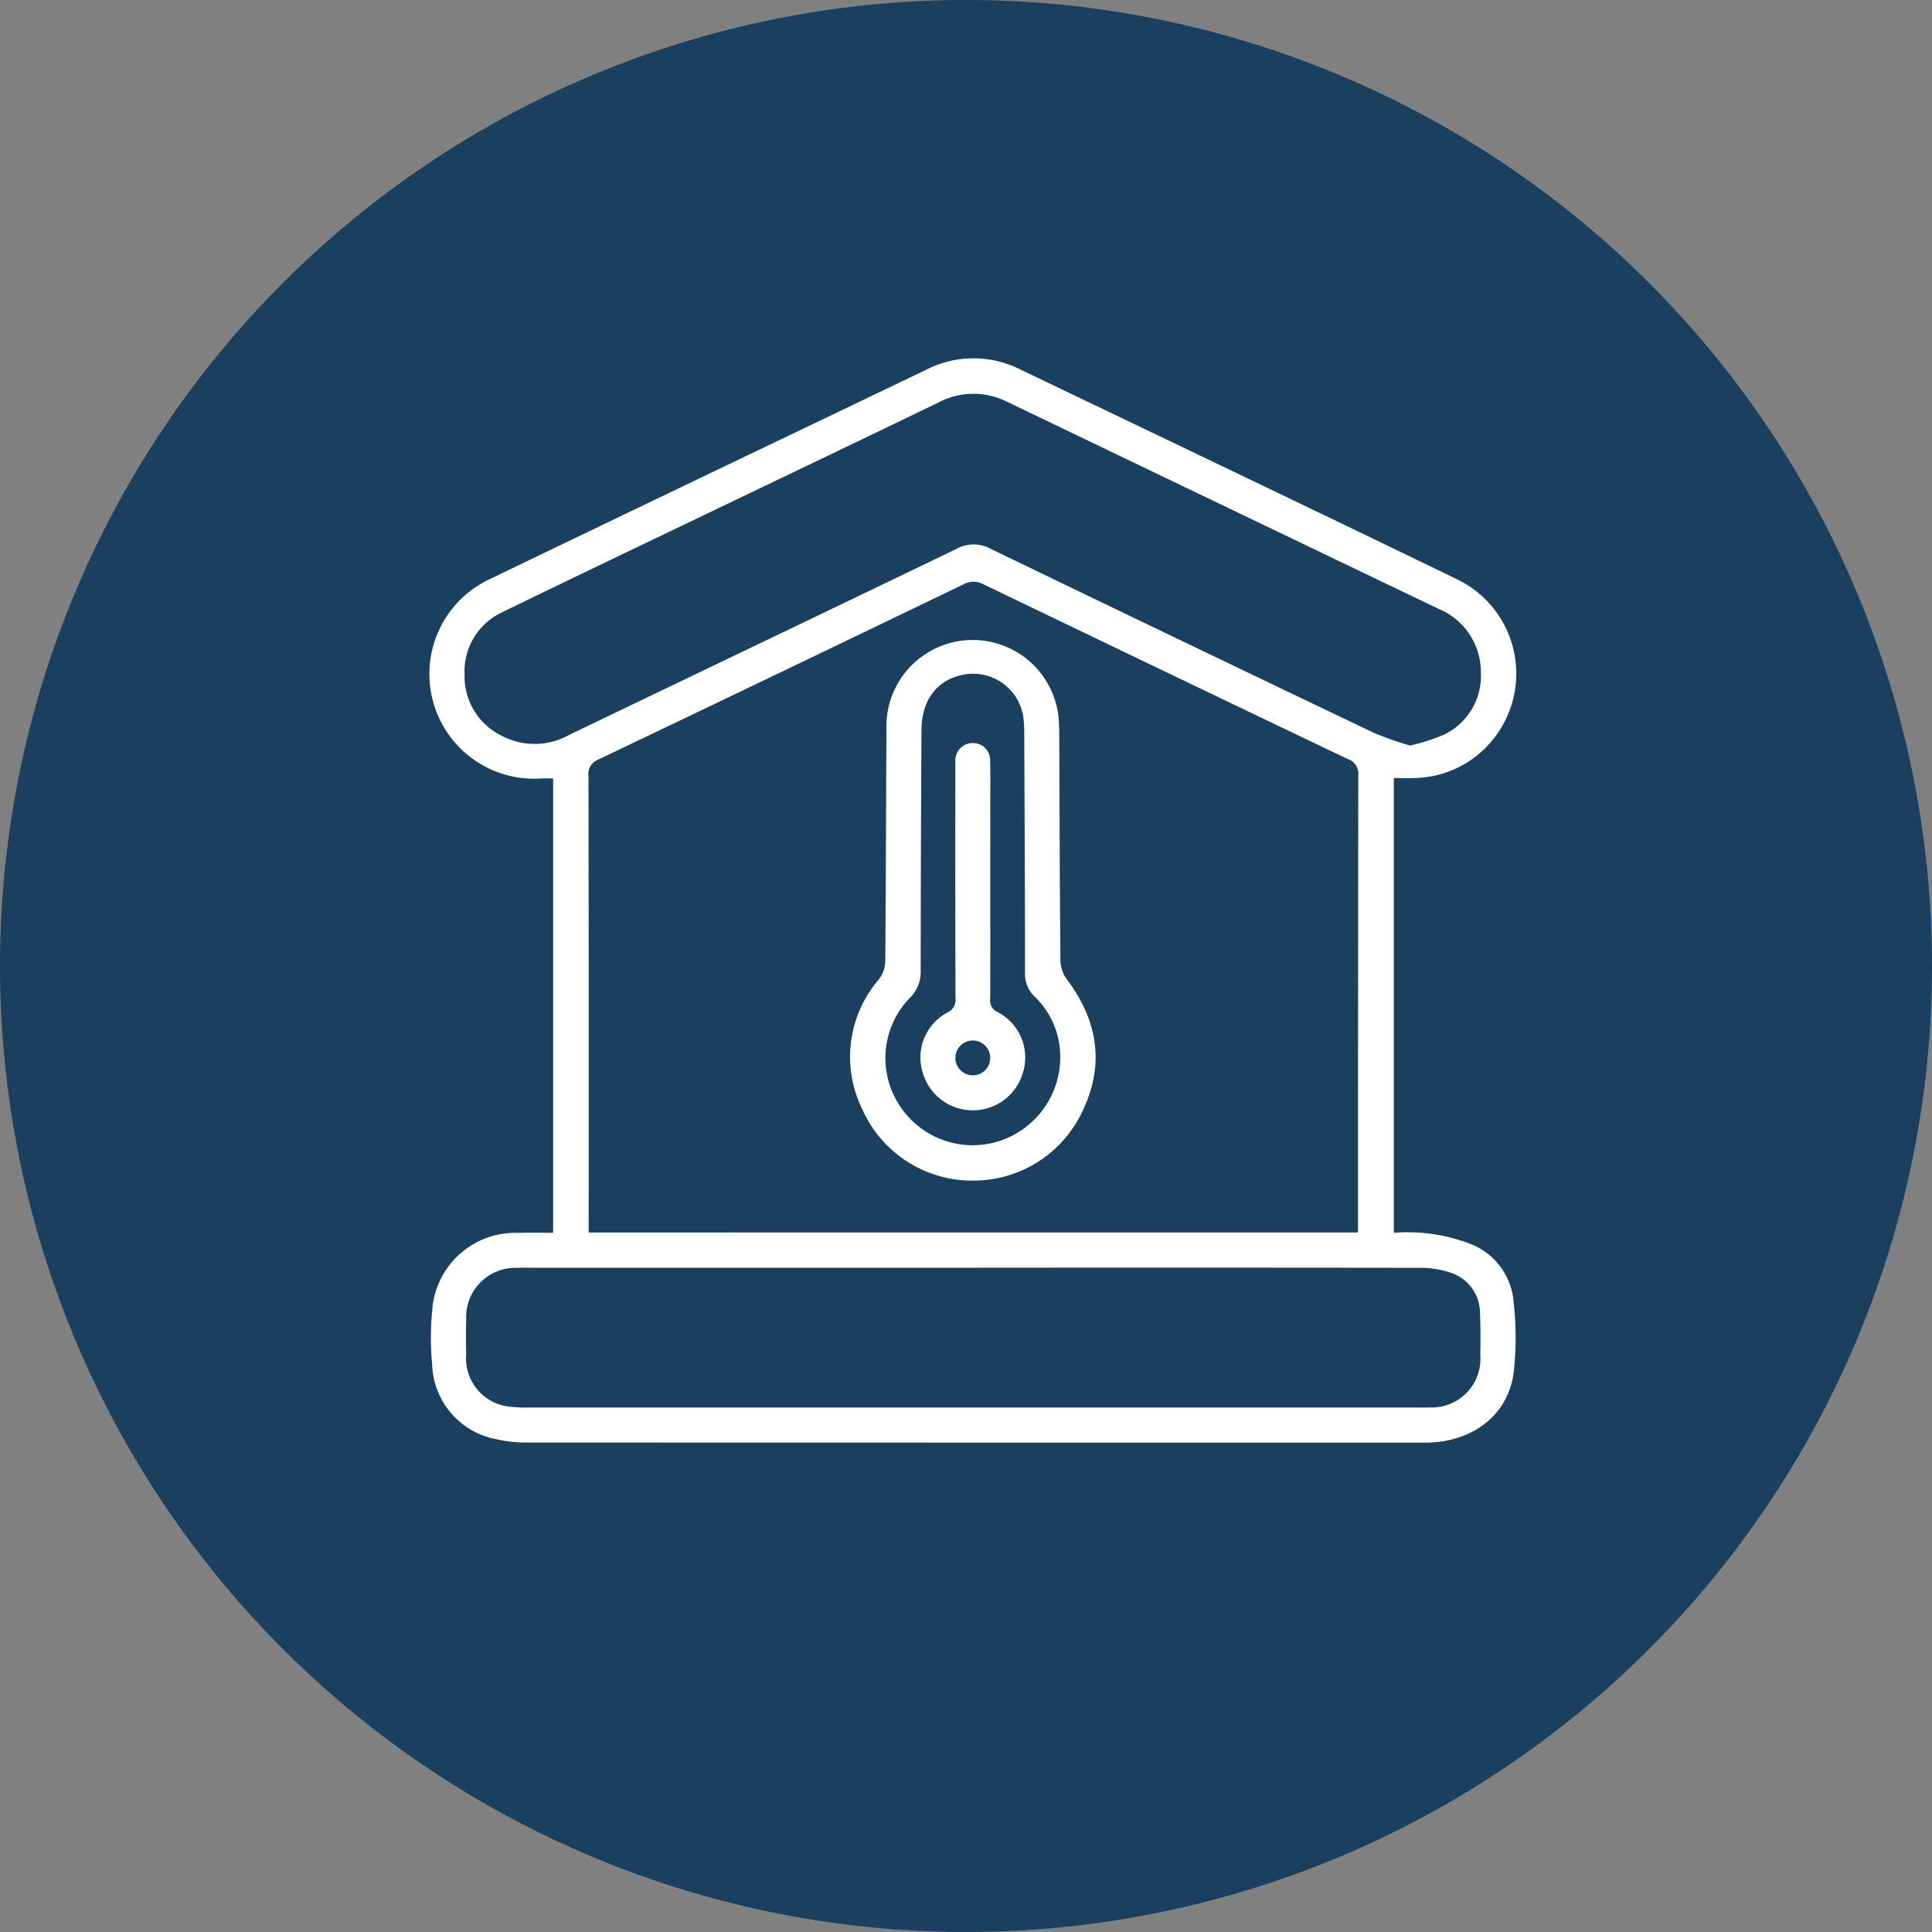 <svg xmlns="http://www.w3.org/2000/svg" xmlns:xlink="http://www.w3.org/1999/xlink" width="141" height="141" viewBox="0 0 141 141">
  <rect x="0" y="0" width="141" height="141" fill="#808080" stroke="none"/>
  <defs>
    <clipPath id="clip-path">
      <rect id="Rectángulo_321603" data-name="Rectángulo 321603" width="128.612" height="128.604" fill="none"/>
    </clipPath>
  </defs>
  <g id="Grupo_1076527" data-name="Grupo 1076527" transform="translate(-1129 -2010)">
    <g id="Grupo_1075458" data-name="Grupo 1075458">
      <path id="Trazado_821767" data-name="Trazado 821767" d="M259.863,70.5A70.5,70.5,0,1,1,189.363,0a70.5,70.5,0,0,1,70.5,70.5" transform="translate(1010.137 2009.999)" fill="#1b3f5e"/>
      <g id="Grupo_1072349" data-name="Grupo 1072349" transform="translate(1135.317 2016.32)" style="isolation: isolate">
        <g id="Grupo_253623" data-name="Grupo 253623" transform="translate(0 0)">
          <g id="Grupo_253622" data-name="Grupo 253622" clip-path="url(#clip-path)">
            <path id="Trazado_271692" data-name="Trazado 271692" d="M254.479,71.311A64.305,64.305,0,1,1,190.173,7.005a64.306,64.306,0,0,1,64.306,64.306" transform="translate(-125.867 -7.01)" fill="#e5dbd7"/>
          </g>
        </g>
      </g>
    </g>
    <g id="Grupo_1075459" data-name="Grupo 1075459" transform="translate(750 -42)">
      <path id="Unión_12" data-name="Unión 12" d="M65,0A65,65,0,1,1,0,65,65,65,0,0,1,65,0Z" transform="translate(385 2058)" fill="#1b3f5e"/>
      <circle id="Elipse_4842" data-name="Elipse 4842" cx="50" cy="50" r="50" transform="translate(400 2073)" fill="#1b3f5e"/>
    </g>
    <g id="Grupo_1068061" data-name="Grupo 1068061" transform="translate(1160.346 2036.152)">
      <path id="Trazado_809058" data-name="Trazado 809058" d="M933.224,283.1V249.942c-.279,0-.559-.014-.837,0a7.643,7.643,0,0,1-3.813-14.535q12.124-5.84,24.266-11.644,3.806-1.825,7.611-3.65a7.57,7.57,0,0,1,6.841-.033c10.651,5.106,21.312,10.192,31.94,15.345a7.642,7.642,0,0,1,2.486,11.79,7.486,7.486,0,0,1-5.57,2.694c-.5.032-1.005,0-1.569,0V283.1a12.728,12.728,0,0,1,5.707.86,4.957,4.957,0,0,1,3.035,4.2,22.713,22.713,0,0,1,0,5.165c-.4,2.994-2.838,4.926-6.048,5.08-.292.014-.585.009-.877.009q-32.5,0-65-.009a9.679,9.679,0,0,1-2.289-.236,5.731,5.731,0,0,1-4.709-5.413,20.58,20.58,0,0,1,0-3.979,6.074,6.074,0,0,1,6.264-5.67C931.5,283.081,932.343,283.1,933.224,283.1Zm58.741-.024v-.847q0-16.267.02-32.534a1.121,1.121,0,0,0-.782-1.176q-13.289-6.351-26.559-12.742a1.51,1.51,0,0,0-1.474,0q-13.3,6.413-26.631,12.776a1.125,1.125,0,0,0-.735,1.211q.027,16.227.013,32.455v.859Zm3.807-35.534a15.064,15.064,0,0,0,2.478-.8,4.762,4.762,0,0,0,2.683-4.551,4.994,4.994,0,0,0-3.1-4.633q-15.723-7.539-31.44-15.088a5.473,5.473,0,0,0-5.047.032c-6.091,2.949-12.2,5.86-18.3,8.789-4.5,2.159-9,4.307-13.485,6.495a4.76,4.76,0,0,0-2.8,4.559,4.819,4.819,0,0,0,2.767,4.508,5.118,5.118,0,0,0,4.82-.067c9.447-4.545,18.909-9.059,28.349-13.617a2.568,2.568,0,0,1,2.472.02q13.98,6.753,27.992,13.44A24.45,24.45,0,0,0,995.771,247.543ZM963.957,285.65H931.5c-.292,0-.585-.008-.877.008a3.6,3.6,0,0,0-3.742,3.8c-.028.823-.021,1.648,0,2.471a3.551,3.551,0,0,0,3.4,3.879,8.09,8.09,0,0,0,1.193.045q32.413,0,64.826,0c.292,0,.585.009.877-.009a3.549,3.549,0,0,0,3.713-3.806c.019-1.009.024-2.021-.021-3.029a3.1,3.1,0,0,0-2.27-3.037,6.763,6.763,0,0,0-2.028-.316Q980.263,285.635,963.957,285.65Z" transform="translate(-924.202 -219.281)" fill="#fff"/>
      <path id="Trazado_809059" data-name="Trazado 809059" d="M1077.134,354.861a8.775,8.775,0,0,1-8.035-5.2,8.66,8.66,0,0,1,1.214-9.493,2.27,2.27,0,0,0,.458-1.266c.052-5.633.052-11.267.091-16.9a6.3,6.3,0,0,1,12.552-1.014c.04.449.055.9.057,1.353.024,5.5.033,11,.086,16.5a2.425,2.425,0,0,0,.474,1.339c2.222,2.95,2.768,6.139,1.187,9.5A8.774,8.774,0,0,1,1077.134,354.861Zm6.405-9.252a6.081,6.081,0,0,0-1.849-4.162,2.269,2.269,0,0,1-.717-1.764c0-5.82-.031-11.64-.057-17.46a8.945,8.945,0,0,0-.078-1.271,3.712,3.712,0,0,0-4.186-3.047c-2.032.327-3.223,1.8-3.236,4.076q-.052,8.77-.057,17.54a2.68,2.68,0,0,1-.826,2.042,6.29,6.29,0,0,0-.817,7.654,6.357,6.357,0,0,0,7.176,2.821A6.442,6.442,0,0,0,1083.54,345.609Z" transform="translate(-1037.511 -294.851)" fill="#fff"/>
      <path id="Trazado_809060" data-name="Trazado 809060" d="M1097.43,361.17c0,2.842.009,5.684-.009,8.526a.926.926,0,0,0,.555.986,3.718,3.718,0,0,1,1.879,4.247,3.807,3.807,0,0,1-7.372.114,3.714,3.714,0,0,1,1.824-4.341,1,1,0,0,0,.581-1.054q-.021-8.327-.009-16.654c0-.212-.008-.426,0-.637a1.261,1.261,0,0,1,1.293-1.317,1.239,1.239,0,0,1,1.245,1.284c.031,1.088.01,2.178.011,3.267Q1097.431,358.381,1097.43,361.17Zm-.007,12.883a1.271,1.271,0,1,0-1.287,1.234A1.263,1.263,0,0,0,1097.423,374.053Z" transform="translate(-1056.502 -322.961)" fill="#fff"/>
    </g>
  </g>
</svg>
